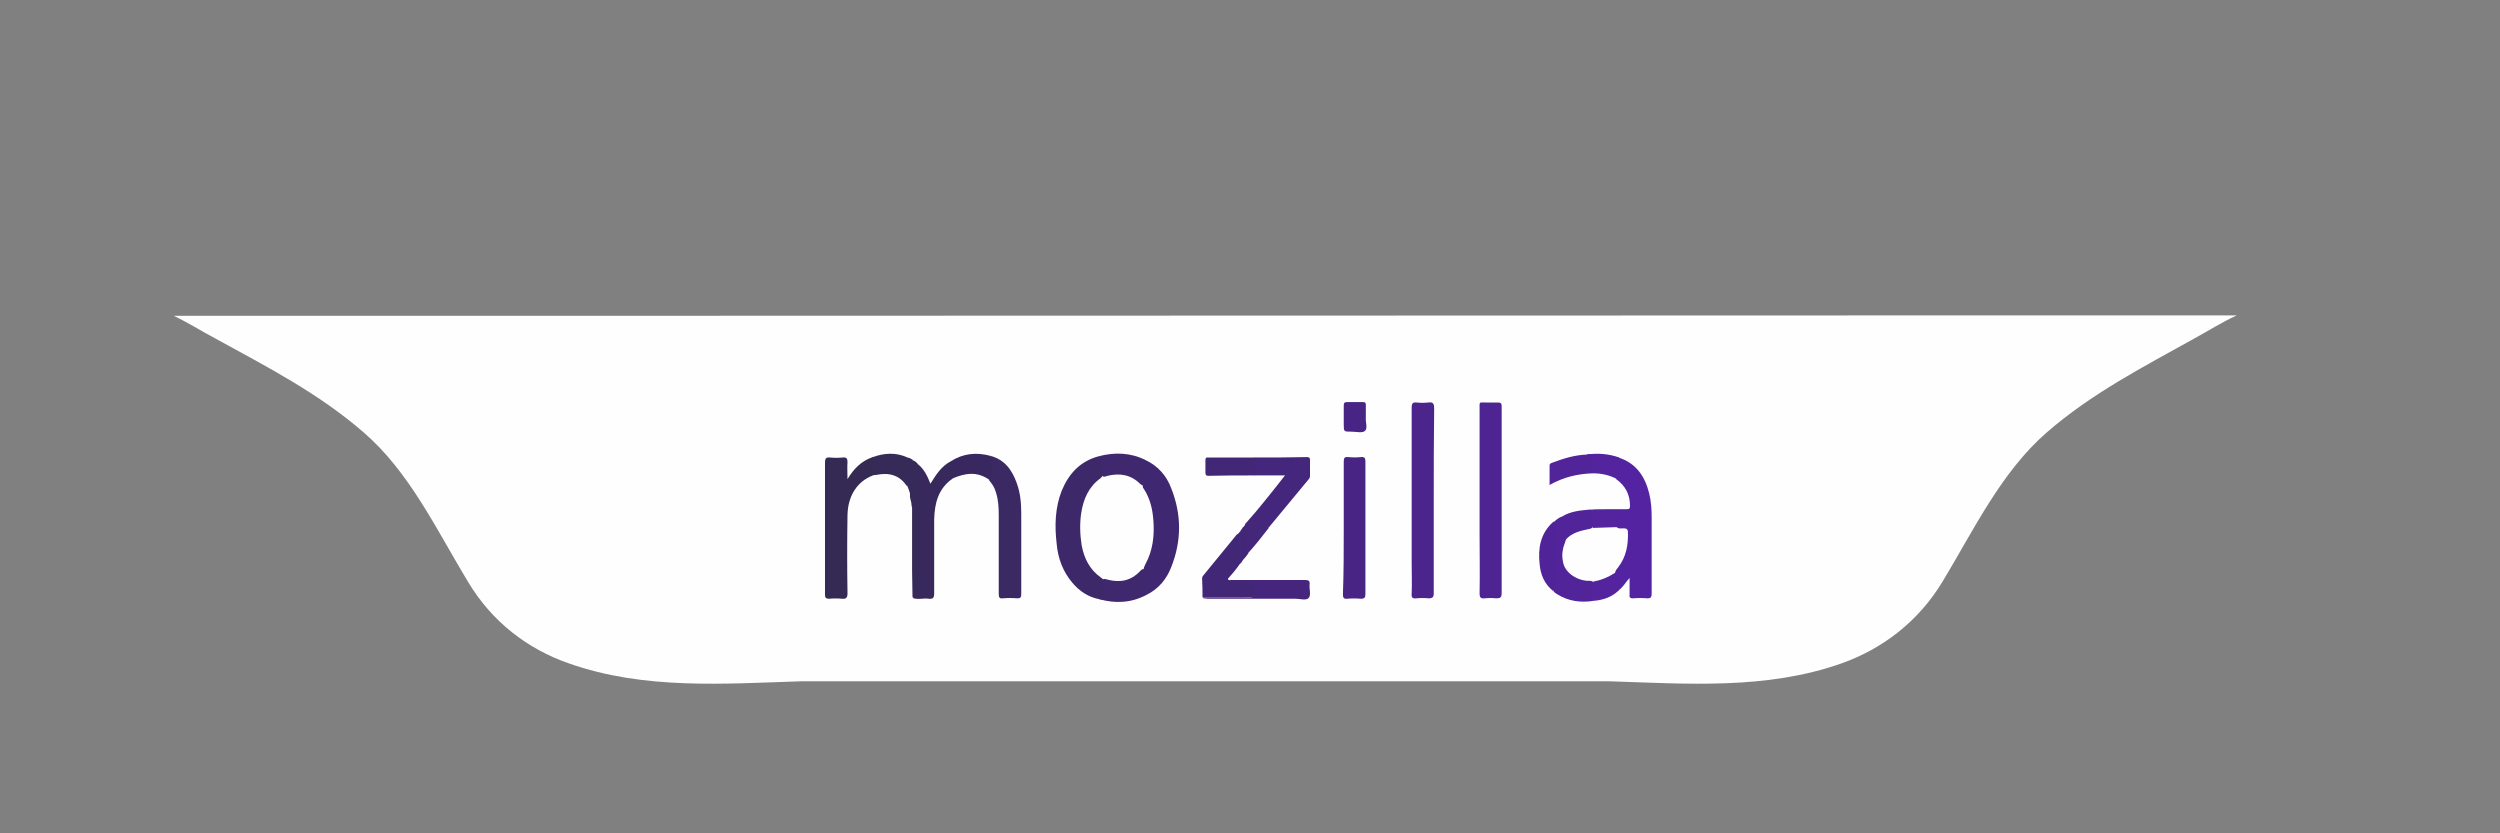 <?xml version="1.0" encoding="utf-8"?><!--Generator: Adobe Illustrator 23.0.5, SVG Export Plug-In . SVG Version: 6.00 Build 0)--><svg version="1.1" id="Layer_1" xmlns="http://www.w3.org/2000/svg" xmlns:xlink="http://www.w3.org/1999/xlink" x="0px" y="0px" viewBox="0 0 600 200" style="enable-background:new 0 0 600 200" xml:space="preserve"><rect x="0" y="0" width="600" height="200" fill="#808080" stroke="none"/><style type="text/css">.st0{fill:#FEFEFE;} .st1{fill:#4B258C;} .st2{fill:#4E2492;} .st3{fill:#342A53;} .st4{fill:#5423A1;} .st5{fill:#3D2869;} .st6{fill:#3A2962;} .st7{fill:#482584;} .st8{fill:#402771;} .st9{fill:#37295B;} .st10{fill:#45267D;} .st11{fill:#432777;} .st12{fill:#52249A;} .st13{fill:#45267C;} .st14{fill:#3F286E;} .st15{fill:#3F286D;} .st16{fill:#51249A;} .st17{fill:#502498;} .st18{fill:#392860;} .st19{fill:#362A58;} .st20{fill:#44267B;} .st21{fill:#53249E;}</style><g><path class="st0" d="M119.5,75.8c-2.8,0-5.6,0-8.3,0c-4.6,0-9.2,0-13.9,0c-4.6,0-9.3,0-13.9,0c-4.6,0-9.2,0-13.9,0
		c-4.7,0-9.3,0-14,0c-2.3,0-4.6,0-6.9,0c-2.3,0-4.6,0-6.9,0c3.4,1.6,6.7,3.7,10.1,5.5C64,88,76.5,94.4,87.3,103.8
		c10.9,9.4,17.4,23.2,25,35.8c5.8,9.7,14.4,16.2,24.2,19.6c18.1,6.4,37.3,4.9,55.9,4.3h193.7c18.7,0.6,37.8,2.1,55.9-4.3
		c9.8-3.5,18.4-10,24.2-19.6c7.6-12.6,14.1-26.3,25-35.8c10.8-9.4,23.3-15.8,35.5-22.6c3.3-1.8,6.6-3.9,10.1-5.5c-2.3,0-4.6,0-6.9,0
		c-2.3,0-4.6,0-6.9,0c-4.7,0-9.3,0-14,0c-4.6,0-9.2,0-13.9,0c-4.6,0-9.3,0-13.9,0c-4.6,0-9.2,0-13.9,0c-2.8,0-5.6,0-8.3,0"/><path class="st1" d="M344.1,120.1c0,7.4,0,14.9,0,22.3c0,0.9-0.3,1.2-1.2,1.2c-1-0.1-2-0.1-3,0c-0.9,0.1-1.2-0.2-1.1-1.1
		c0.1-2.5,0-5,0-7.5c0-12.4,0-24.8,0-37.2c0-0.9,0.2-1.3,1.2-1.2c0.9,0.1,1.9,0.1,2.8,0c1.2-0.2,1.4,0.4,1.4,1.4
		C344.1,105.4,344.1,112.7,344.1,120.1z"/><path class="st2" d="M360.4,120c0,7.4,0,14.9,0,22.3c0,1.1-0.3,1.3-1.3,1.3c-0.9-0.1-1.9-0.1-2.8,0c-0.9,0.1-1.2-0.2-1.2-1.2
		c0.1-4.8,0-9.5,0-14.3c0-10,0-20,0-29.9c0-1.9-0.2-1.6,1.6-1.6c0.9,0,1.9,0,2.8,0c0.7,0,0.9,0.2,0.9,0.9c0,2.9,0,5.9,0,8.8
		C360.4,110.8,360.4,115.4,360.4,120z"/><path class="st3" d="M209.5,114.1c-3.7,1.4-6,4.8-6.1,9.5c-0.1,6.3-0.1,12.5,0,18.8c0,1-0.3,1.4-1.3,1.3c-1-0.1-2.1-0.1-3.1,0
		c-0.7,0-1-0.2-1-0.9c0-2.3,0-4.7,0-7c0-8.3,0-16.5,0-24.8c0-0.9,0.2-1.3,1.2-1.2c1,0.1,2.1,0.1,3.1,0c0.9-0.1,1.1,0.3,1.1,1.1
		c-0.1,1.2,0,2.5,0,4.1c1.5-2.5,3.3-4.3,5.8-5.2c0.3-0.1,0.5,0.1,0.5,0.3C209.9,111.4,210.2,112.8,209.5,114.1z"/><path class="st4" d="M381.5,122.4c1.4-0.3,2.8-0.1,4.2-0.2c1.6,0,3.2,0,4.8,0c0.6,0,0.7-0.2,0.7-0.8c0-2.7-1.1-4.8-3.3-6.4
		c-0.1-1.3,0-2.7,0-4c0-0.5,0.1-0.9,0.5-1.2c4.2,1.3,6.4,4.5,7.4,8.6c0.5,2,0.6,4,0.6,6c0,6,0,12.1,0,18.1c0,0.8-0.2,1.1-1,1.1
		c-1.2-0.1-2.3-0.1-3.5,0c-0.6,0-0.9-0.2-0.8-0.8c0-1.3,0-2.6,0-4.1c-1,1.1-1.6,2.3-2.7,3c-0.6-0.3-0.6-0.9-0.6-1.4
		c0-0.9,0.1-1.8-0.2-2.6c0-0.7,0.4-1.1,0.8-1.6c1.9-2.5,2.4-5.3,2.3-8.4c0-0.7-0.4-0.9-1-0.9c-0.6,0-1.3,0.2-1.8-0.4
		c-0.3-0.8-0.2-1.7-0.2-2.5c0-0.8-0.3-1.1-1.1-1.1c-1.6,0-3.3,0.1-4.9-0.1C381.8,122.6,381.6,122.6,381.5,122.4z"/><path class="st5" d="M263.8,143.8c-2.6-0.5-4.7-1.9-6.4-3.9c-2.3-2.7-3.5-5.9-3.8-9.4c-0.5-4.3-0.4-8.6,1.2-12.7
		c1.7-4.1,4.4-7.1,8.9-8.3c0.9-0.2,1,0.4,1.1,1c0.1,1.2,0.1,2.3-0.1,3.5c-0.1,0.3-0.4,0.6-0.6,0.8c-2.8,2-4.1,5-4.6,8.3
		c-0.4,2.6-0.3,5.2,0.1,7.8c0.6,3.1,1.9,5.8,4.6,7.7c0.3,0.2,0.6,0.4,0.7,0.7c0.2,1.2,0.2,2.4,0.1,3.6
		C264.9,143.5,264.7,144.1,263.8,143.8z"/><path class="st6" d="M237.7,109.4c3.4,0.9,5.2,3.4,6.3,6.5c0.9,2.4,1.1,4.9,1.1,7.4c0,6.4,0,12.8,0,19.2c0,0.8-0.1,1.1-1,1.1
		c-1.1-0.1-2.3-0.1-3.4,0c-0.8,0.1-1-0.2-1-1c0-6.3,0-12.7,0-19c0-1.9-0.1-3.7-0.7-5.5c-0.3-1.1-0.9-2-1.6-2.8
		c0.3-1.5,0.1-3.1,0.2-4.6C237.6,110.2,237.5,109.8,237.7,109.4z"/><path class="st7" d="M322.5,126.7c0-5.3,0-10.6,0-15.9c0-0.9,0.2-1.2,1.1-1.1c1,0.1,2,0.1,3,0c1-0.1,1.1,0.3,1.1,1.2
		c0,6.2,0,12.4,0,18.6c0,4.4,0,8.7,0,13.1c0,0.8-0.2,1.1-1.1,1.1c-1.1-0.1-2.2-0.1-3.3,0c-0.8,0.1-1-0.3-1-1
		C322.5,137.3,322.5,132,322.5,126.7z"/><path class="st8" d="M274.9,110.4c3,1.4,5.1,3.8,6.2,6.8c2.5,6.3,2.5,12.6,0,18.9c-1.1,2.9-3.1,5.3-6,6.7c-0.5-0.4-0.3-1-0.4-1.6
		c-0.1-1.5,0.2-3-0.2-4.4c-0.1-0.5,0.2-0.9,0.4-1.4c1.8-3.3,2.2-6.9,1.9-10.6c-0.2-2.7-0.8-5.2-2.3-7.5c-0.2-0.2-0.3-0.5-0.2-0.9
		c0.3-1.4,0.1-2.9,0.2-4.4C274.5,111.5,274.4,110.9,274.9,110.4z"/><path class="st9" d="M220.3,111.4c1.5,1.2,2.3,2.9,3,4.7c1.3-2.1,2.6-4.2,4.9-5.4c0.5-0.2,0.7,0.1,0.7,0.4c0.1,1.2,0.4,2.5-0.2,3.7
		c-3.5,2.4-4.4,5.9-4.5,9.9c0,5.9,0,11.8,0,17.7c0,1.1-0.3,1.4-1.3,1.3c-1.3-0.2-2.6,0.3-3.9-0.2c0.8-0.5,0.7-1.3,0.7-2.1
		c0-9.1,0-18.1,0-27.2C219.8,113.1,219.6,112.2,220.3,111.4z"/><path class="st10" d="M303.8,119.9c1.5-1.9,3-3.7,4.6-5.8c-2.6,0-4.9,0-7.3,0c-0.6-1.4-0.6-2.9,0-4.3c4.2,0,8.4,0,12.6-0.1
		c0.6,0,0.7,0.3,0.7,0.7c0,1.3,0,2.5,0,3.8c0,0.3-0.1,0.6-0.3,0.8c-3.2,3.9-6.4,7.7-9.6,11.6c-0.7-0.3-0.6-1-0.6-1.6
		C304,123.4,304.1,121.6,303.8,119.9z"/><path class="st11" d="M297.6,135.3c-0.9,1.3-1.9,2.5-2.9,3.6c0.1,0.6,0.6,0.3,0.9,0.3c1.5,0,3.1,0,4.6,0c0.8,0,1.1,0.3,1.1,1
		c0,0.1,0,0.1,0,0.2c0.2,3,0.2,3-2.8,3c-2.9,0-5.8,0-8.8,0c-0.4,0-0.8,0.1-1.1-0.1c0-1.5,0-2.9-0.1-4.4c0-0.3,0.1-0.6,0.3-0.8
		c2.7-3.3,5.4-6.6,8.1-9.9c0.5,0,0.7,0.5,0.7,0.9C297.7,131.2,297.8,133.2,297.6,135.3z"/><path class="st12" d="M382.5,144.2c-3.1,0.5-6.1,0.1-8.8-1.6c-0.3-0.2-0.7-0.4-0.9-0.8c0.3-3.5,0.1-6.9,0.1-10.4c0-1.8,0-3.5,0-5.3
		c0-0.3,0-0.7,0.2-1c0.6-0.5,1.2-1,2-1.2c0.9,0.1,0.7,0.9,0.8,1.5c0.2,1.3-0.1,2.7-0.1,4c-0.1,0.9-0.6,1.6-0.7,2.5
		c-0.2,0.9-0.2,1.9,0,2.8c0.3,2.5,3,4.5,5.9,4.7c0.5,0,1.1-0.1,1.5,0.4C382.7,141.3,382.7,142.8,382.5,144.2z"/><path class="st13" d="M288.6,143.4c3.7,0,7.5,0,11.2,0c0.9,0,1.1-0.2,1.1-1.1c0-2.9,0-2.9-2.9-2.9c-1,0-2,0-3,0
		c-0.2,0-0.7,0.1-0.4-0.4c0.3,0.5,0.7,0.2,1.1,0.2c5.8,0,11.7,0,17.5,0c0.9,0,1.2,0.2,1.1,1.1c-0.1,1.1,0.4,2.5-0.2,3.2
		c-0.6,0.7-2.1,0.2-3.1,0.2c-7.1,0-14.2,0-21.4,0C289.4,143.5,288.9,143.8,288.6,143.4z"/><path class="st14" d="M274.6,136.6c0.5,0.2,0.5,0.7,0.5,1.1c0,1.7,0,3.4,0,5.1c-3.6,1.9-7.4,2.1-11.3,1c0.8,0,0.9-0.5,0.9-1.1
		c0-1.2,0-2.4,0-3.6c0.3-0.3,0.7-0.1,1.1,0c3,0.8,5.6,0.3,7.8-2C273.9,136.8,274.1,136.5,274.6,136.6z"/><path class="st15" d="M274.9,110.4c0,1.7,0,3.4,0,5.1c0,0.4,0.2,0.9-0.4,1c-0.4,0.1-0.6-0.2-0.9-0.4c-2.2-2.2-4.9-2.6-7.8-1.9
		c-0.4,0.1-0.8,0.4-1.3,0c0-1.2,0-2.5,0-3.7c0-0.6-0.1-1-0.8-1C267.5,108.5,271.3,108.6,274.9,110.4z"/><path class="st11" d="M301.2,109.8c0,1.4,0,2.9,0,4.3c-3.7,0-7.5,0-11.2,0.1c-0.6,0-0.7-0.3-0.7-0.8c0-1,0-2,0-2.9
		c0-0.5,0.1-0.8,0.7-0.7C293.7,109.8,297.4,109.8,301.2,109.8z"/><path class="st16" d="M382.3,113.6c-3.6,0.1-7.1,0.9-10.4,2.8c0-1.7,0-3.2,0-4.7c0-0.3,0.2-0.5,0.5-0.6c2.7-1,5.4-1.9,8.4-2
		c0.4-0.2,0.8-0.1,1.2-0.1c0.3,0,0.6,0.1,0.7,0.5C382.6,110.9,382.9,112.2,382.3,113.6z"/><path class="st17" d="M373,125.1c0.1,0.5,0.2,1,0.2,1.5c0,4.6,0,9.2,0,13.8c0,0.5,0.1,1.1-0.5,1.4c-2.1-1.7-3-4-3.2-6.5
		c-0.4-3.7,0.2-7.2,3.1-9.9C372.8,125.3,372.9,125.2,373,125.1z"/><path class="st18" d="M228.7,114.8c0-1.1,0-2.2,0-3.2c0-0.4,0.1-0.8-0.5-0.9c3-1.9,6.1-2.2,9.5-1.3c0.5,1.8,0.2,3.7,0.2,5.5
		c0,0.2-0.2,0.3-0.4,0.3C234.6,113.1,231.7,113.5,228.7,114.8z"/><path class="st19" d="M209.5,114.1c0-1.1,0-2.2,0-3.3c0-0.4,0.1-0.8-0.3-1c2.9-1.1,5.8-1.3,8.6,0c0.5,0.3,0.6,0.8,0.6,1.3
		c0,1.4,0,2.8,0,4.1c0,0.6,0,1.2-0.8,1.4c-1.7-2.5-4.1-3.3-7.4-2.6C210,114,209.7,114,209.5,114.1z"/><path class="st19" d="M220.3,111.4c-0.5,6.9-0.1,13.7-0.2,20.6c-0.1,3.4,0,6.8,0,10.2c0,0.9-0.2,1.3-1.1,1.1c0-2.1-0.1-4.2-0.1-6.3
		c0-5.1,0-10.2,0-15.2c-0.2-0.4,0-0.8-0.2-1.2c-0.1-0.6-0.4-1.2-0.3-1.8c-0.2-2.4-0.1-4.7-0.1-7.1c0-0.5-0.2-1.2,0.6-1.3
		C219.6,110.6,220,111,220.3,111.4z"/><path class="st20" d="M303.8,119.9c0.5,0.2,0.5,0.7,0.5,1.1c0,1.5,0,2.9,0,4.4c0,0.5,0,0.9,0.2,1.3c-1.6,2.1-3.2,4.1-5,6.1
		c-0.6-0.3-0.6-0.9-0.6-1.5c0-1.8,0-3.7-0.1-5.5C300.6,123.8,302.2,121.9,303.8,119.9z"/><path class="st7" d="M327.8,100.3c-0.1,1,0.5,2.5-0.2,3.1c-0.6,0.6-2.1,0.2-3.3,0.2c-1.8,0-1.8,0-1.8-1.8c0-1.5,0-3,0-4.5
		c0-0.6,0.2-0.8,0.8-0.8c1.3,0,2.5,0,3.8,0c0.6,0,0.7,0.2,0.7,0.7C327.8,98.2,327.8,99.1,327.8,100.3z"/><path class="st12" d="M375.5,129.7c-0.3-1.3,0.1-2.6,0-4c-0.1-0.6,0-1.3-0.5-1.8c2-1.2,4.3-1.4,6.5-1.6c0.2,0,0.3,0,0.5,0.1
		c0.6,0.9,0.3,1.8,0.3,2.7c0,0.4,0.1,0.9,0,1.3c-0.2,0.5-0.7,0.5-1.1,0.6c-2,0.4-4,0.9-5.4,2.5C375.8,129.7,375.7,129.7,375.5,129.7
		z"/><path class="st21" d="M382.3,113.6c0-0.9,0-1.9,0-2.8c0-1.7,0-1.7-1.6-1.7c2.7-0.4,5.4-0.2,7.9,0.7c-0.4,1.3-0.1,2.6-0.2,4
		c0,0.4,0.2,0.9-0.3,1.2C386.3,114,384.3,113.6,382.3,113.6z"/><path class="st21" d="M382.5,144.2c-0.4-1.5-0.1-3-0.2-4.4c0.1-0.2,0.3-0.3,0.4-0.3c1.7-0.3,3.3-1,4.7-1.9c0.1-0.1,0.3-0.1,0.4-0.1
		c0.7,0.1,0.5,0.6,0.5,1c0.1,1-0.2,2.1,0.3,3.1C386.9,143.3,384.8,144,382.5,144.2z"/><path class="st11" d="M299,125.8c0.4,0.3,0.4,0.7,0.4,1.1c0,1.5,0,3.1,0,4.6c0,0.5,0,0.9,0.2,1.3c-0.4,0.6-0.8,1.1-1.3,1.6
		c-0.5,0.2-0.7-0.1-0.7-0.5c0-2.1,0-4.2,0-6.3C298,126.9,298.5,126.3,299,125.8z"/><path class="st9" d="M219.1,110.4c-0.5,0.3-0.3,0.7-0.3,1.1c0,2,0,4,0,6c0,0.5,0,0.9-0.2,1.3c-0.3-0.8-0.6-1.5-0.9-2.3
		c0.2-0.1,0.4-0.4,0.4-0.6c0-2,0.3-4.1-0.2-6.1C218.3,109.9,218.7,110.1,219.1,110.4z"/><path class="st20" d="M297.6,127.6c0.5,1.3,0.1,2.6,0.2,3.9c0,0.7,0,1.4,0,2.1c0,0.4,0,0.8,0.5,0.8c-0.2,0.4-0.4,0.7-0.7,0.9
		c-0.5-1.7-0.1-3.5-0.2-5.2c-0.1-0.6,0.3-1.3-0.4-1.8C297.2,128,297.4,127.8,297.6,127.6z"/><path class="st9" d="M218.8,120.6c0.3,0.4,0.1,0.8,0.2,1.2C218.8,121.5,218.8,121,218.8,120.6z"/><path class="st21" d="M388.4,126.5c-2,0.1-4.1,0.1-6.1,0.2c-0.5-1.4-0.1-2.8-0.2-4.2c1.8,0,3.6,0,5.4,0c0.7,0,1,0.2,1,0.9
		C388.3,124.4,388.4,125.4,388.4,126.5z"/><path class="st12" d="M374.8,131.9c0,1,0,1.9,0,2.9C374.5,133.8,374.5,132.8,374.8,131.9z"/></g></svg>